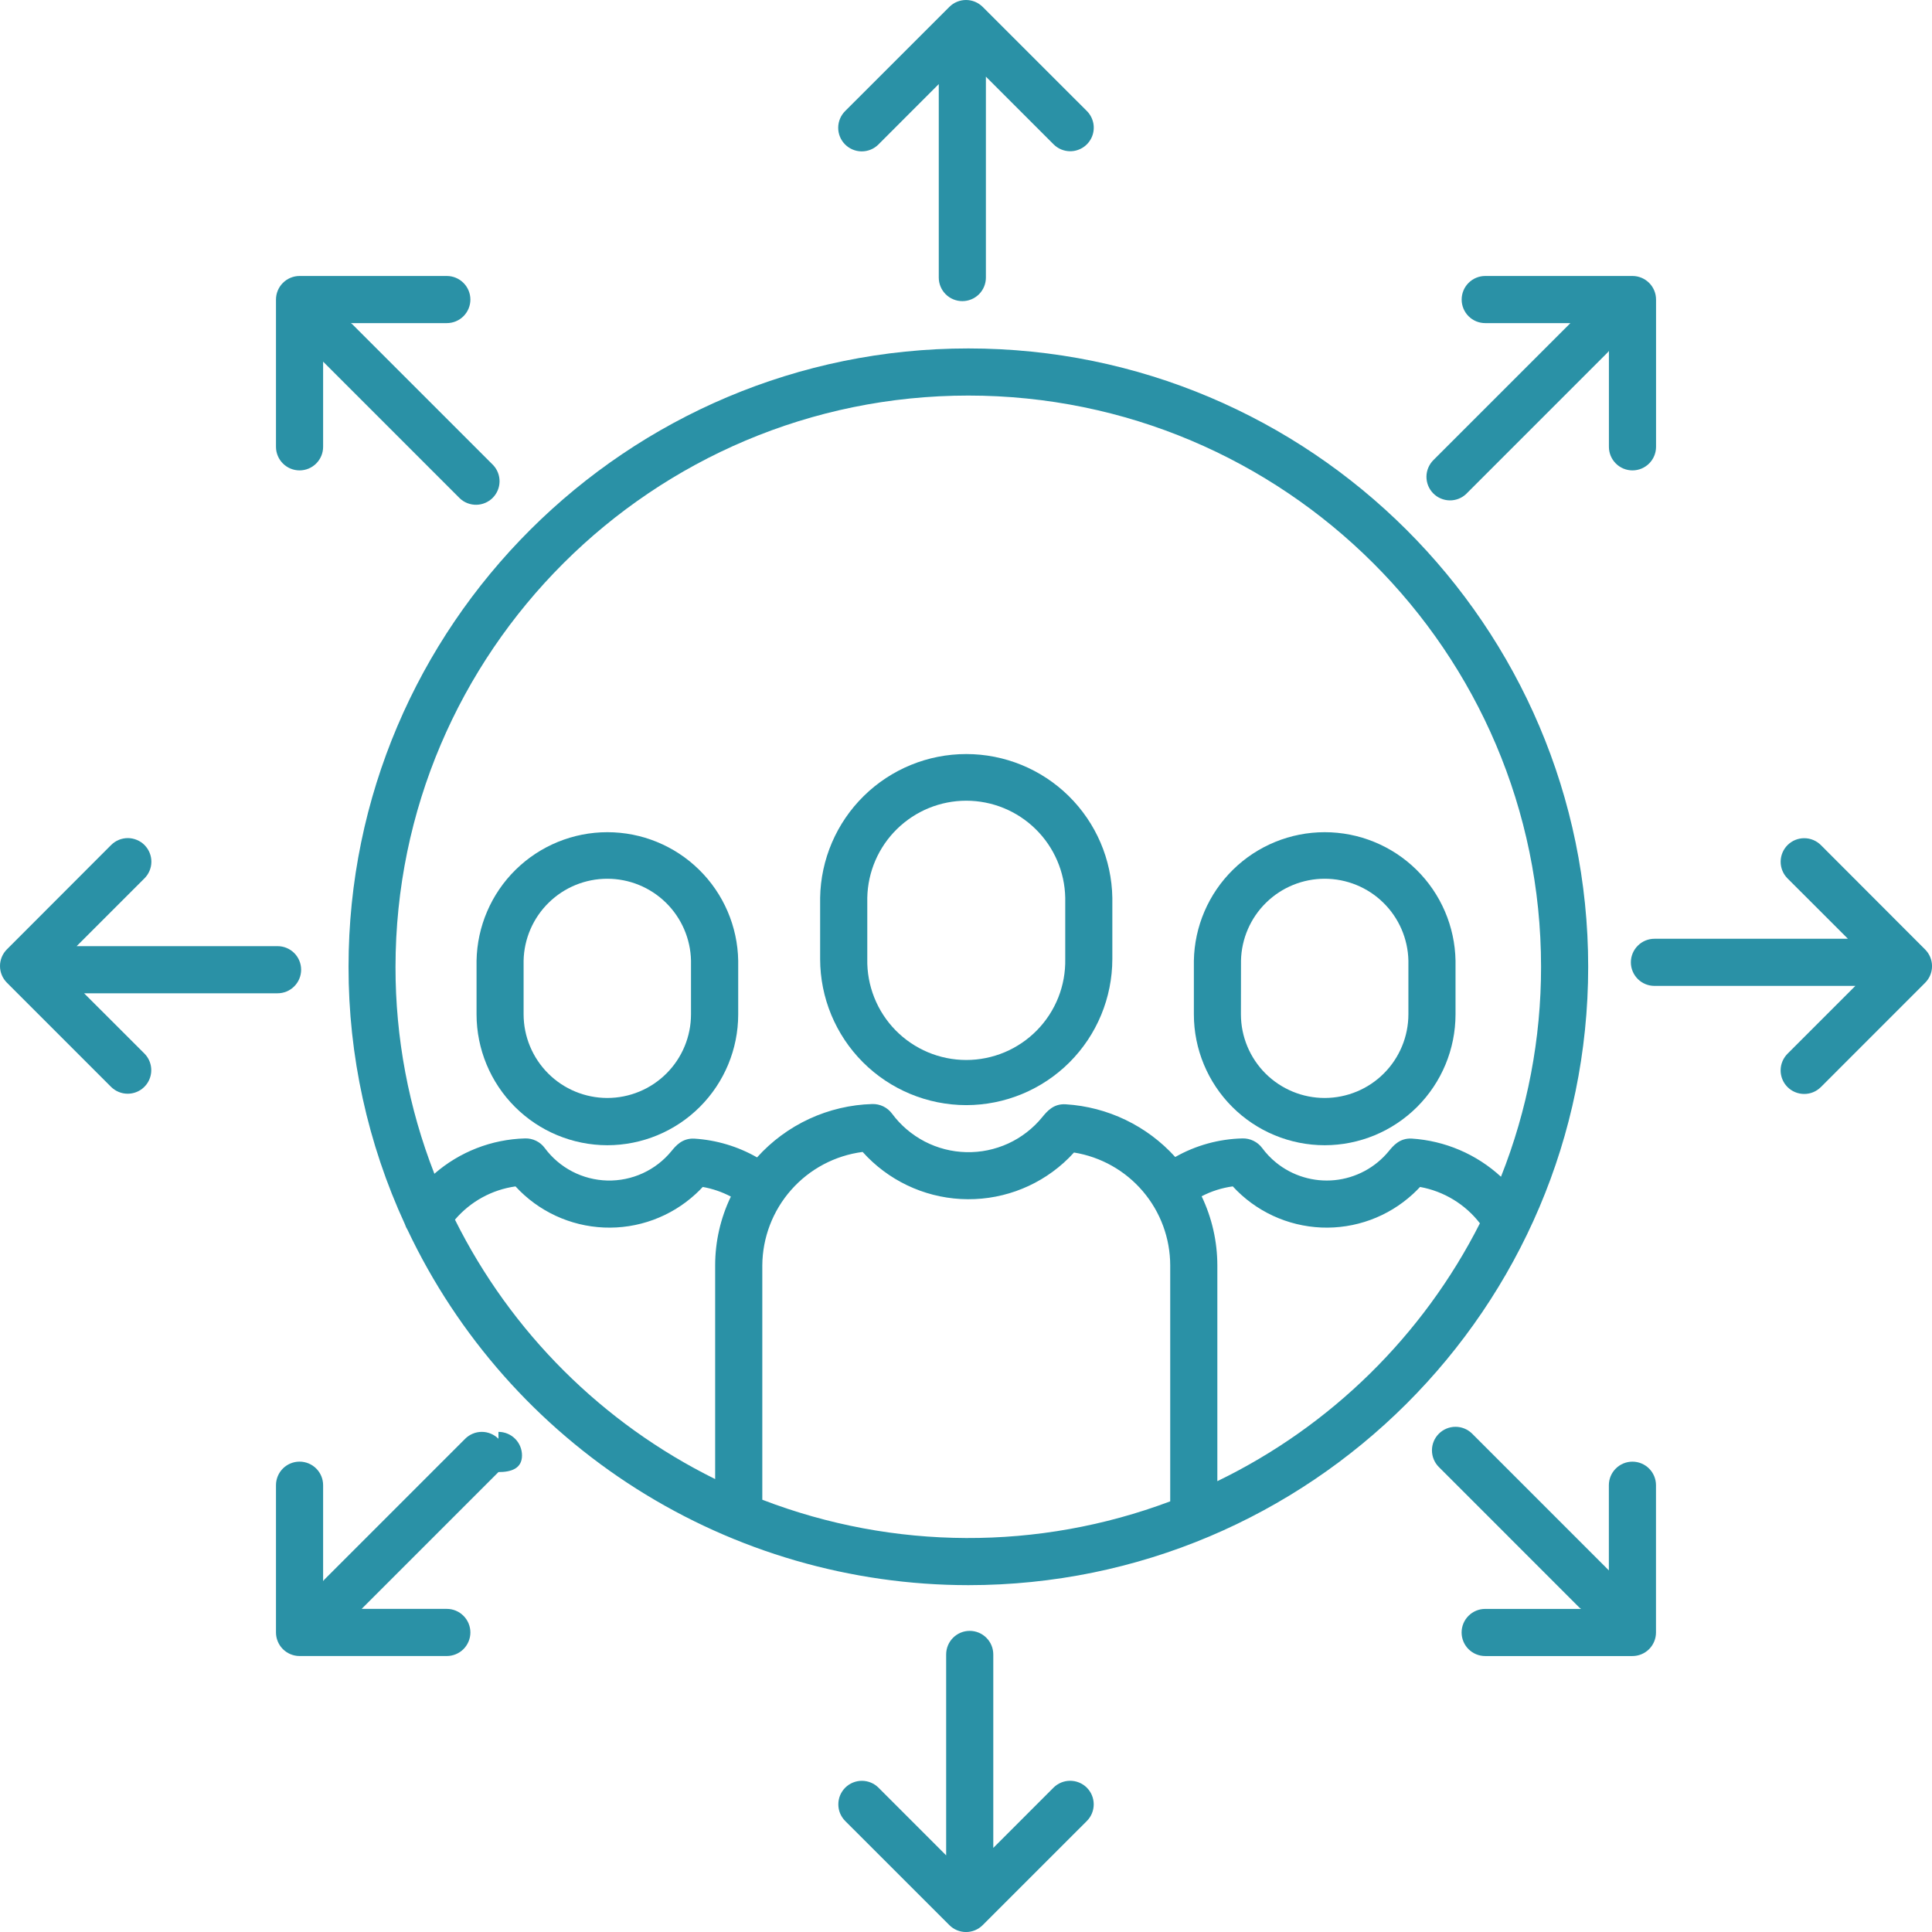 <svg width="74" height="74" viewBox="0 0 74 74" fill="none" xmlns="http://www.w3.org/2000/svg">
<path d="M60.831 37.03C60.831 23.97 50.181 13.346 37.09 13.346C24 13.346 13.35 23.97 13.35 37.03C13.346 40.436 14.084 43.802 15.511 46.895C15.534 46.97 15.568 47.042 15.61 47.107C17.535 51.176 20.576 54.615 24.378 57.024C28.181 59.433 32.589 60.713 37.09 60.715C50.181 60.715 60.831 50.087 60.831 37.03ZM37.09 15.151C49.185 15.151 59.026 24.965 59.026 37.03C59.028 39.784 58.507 42.513 57.491 45.072C56.552 44.207 55.343 43.691 54.069 43.61C53.607 43.588 53.36 43.889 53.198 44.087C52.942 44.4 52.627 44.66 52.271 44.851C51.915 45.042 51.525 45.162 51.123 45.202C50.721 45.242 50.315 45.203 49.928 45.086C49.541 44.97 49.18 44.778 48.868 44.522C48.67 44.361 48.494 44.175 48.343 43.97C48.255 43.853 48.142 43.76 48.011 43.696C47.88 43.632 47.736 43.601 47.591 43.604C46.686 43.625 45.801 43.869 45.014 44.316C43.933 43.121 42.428 42.396 40.819 42.297C40.348 42.267 40.099 42.572 39.917 42.794C39.566 43.223 39.121 43.567 38.617 43.799C38.112 44.03 37.562 44.144 37.007 44.13C36.453 44.117 35.908 43.977 35.416 43.721C34.924 43.465 34.496 43.1 34.166 42.654C34.079 42.537 33.966 42.443 33.835 42.379C33.704 42.315 33.56 42.284 33.414 42.287C32.578 42.31 31.755 42.504 30.996 42.855C30.236 43.207 29.556 43.709 28.997 44.331C28.26 43.91 27.437 43.664 26.59 43.612C26.128 43.591 25.882 43.89 25.719 44.089C25.423 44.451 25.047 44.742 24.622 44.937C24.196 45.133 23.731 45.228 23.263 45.217C22.794 45.205 22.335 45.087 21.919 44.871C21.503 44.655 21.143 44.347 20.864 43.97C20.778 43.853 20.664 43.758 20.533 43.695C20.402 43.631 20.258 43.6 20.112 43.604C18.832 43.638 17.603 44.117 16.638 44.958C15.651 42.434 15.146 39.747 15.149 37.037C15.155 24.968 24.996 15.151 37.09 15.151ZM17.426 46.716C18.017 46.022 18.842 45.568 19.745 45.442C20.621 46.396 21.84 46.962 23.134 47.017C24.428 47.072 25.691 46.61 26.644 45.734C26.739 45.647 26.829 45.557 26.917 45.463C27.293 45.53 27.656 45.654 27.994 45.832C27.598 46.654 27.392 47.556 27.392 48.469V56.652C23.074 54.518 19.573 51.028 17.426 46.716ZM29.198 57.444V48.469C29.205 47.402 29.598 46.374 30.305 45.575C31.011 44.775 31.983 44.259 33.041 44.122C34.006 45.198 35.359 45.847 36.803 45.925C38.246 46.004 39.662 45.506 40.738 44.541C40.877 44.416 41.011 44.283 41.136 44.144C42.164 44.31 43.099 44.837 43.774 45.629C44.449 46.421 44.821 47.428 44.822 48.469V57.505C39.782 59.399 34.224 59.377 29.2 57.444H29.198ZM46.627 56.732V48.469C46.626 47.552 46.421 46.647 46.025 45.82C46.398 45.626 46.801 45.498 47.218 45.441C47.651 45.913 48.174 46.295 48.756 46.566C49.337 46.836 49.967 46.989 50.607 47.017C51.248 47.044 51.888 46.945 52.49 46.725C53.093 46.505 53.646 46.168 54.118 45.734C54.213 45.647 54.303 45.557 54.391 45.463C55.301 45.628 56.118 46.123 56.684 46.855C54.503 51.159 50.969 54.629 46.627 56.732Z" fill="#2A91A6"/>
<path d="M40.99 5.793C41.169 5.793 41.343 5.74 41.492 5.641C41.641 5.542 41.756 5.401 41.825 5.236C41.893 5.07 41.911 4.889 41.876 4.714C41.84 4.538 41.754 4.377 41.628 4.251L37.639 0.264C37.469 0.095 37.24 0 37.001 0C36.762 0 36.532 0.095 36.363 0.264L32.374 4.251C32.204 4.419 32.107 4.648 32.105 4.888C32.103 5.127 32.196 5.358 32.364 5.528C32.532 5.699 32.761 5.796 33 5.798C33.24 5.8 33.47 5.707 33.641 5.539L33.651 5.528L35.957 3.221V10.632C35.957 10.871 36.052 11.101 36.221 11.27C36.391 11.439 36.62 11.534 36.86 11.534C37.099 11.534 37.328 11.439 37.498 11.27C37.667 11.101 37.762 10.871 37.762 10.632V3.016C37.764 2.989 37.764 2.962 37.762 2.935L40.355 5.528C40.523 5.697 40.752 5.792 40.99 5.793Z" fill="#2A91A6"/>
<path d="M32.374 68.472C32.291 68.556 32.224 68.656 32.178 68.765C32.133 68.875 32.11 68.992 32.11 69.111C32.11 69.229 32.133 69.347 32.178 69.456C32.224 69.566 32.291 69.665 32.374 69.749L36.363 73.737C36.532 73.906 36.762 74.001 37.001 74.001C37.24 74.001 37.47 73.906 37.639 73.737L41.628 69.749C41.797 69.58 41.892 69.35 41.892 69.111C41.892 68.871 41.797 68.641 41.628 68.472C41.458 68.303 41.229 68.208 40.989 68.208C40.75 68.208 40.52 68.303 40.351 68.472L38.045 70.779V63.369C38.045 63.129 37.95 62.9 37.781 62.731C37.611 62.561 37.382 62.466 37.142 62.466C36.903 62.466 36.673 62.561 36.504 62.731C36.335 62.9 36.24 63.129 36.24 63.369V70.984C36.24 71.011 36.24 71.038 36.24 71.065L33.648 68.472C33.479 68.304 33.25 68.209 33.011 68.209C32.773 68.209 32.544 68.304 32.374 68.472Z" fill="#2A91A6"/>
<path d="M4.891 41.892C5.069 41.892 5.244 41.839 5.393 41.74C5.541 41.641 5.657 41.5 5.725 41.335C5.794 41.169 5.811 40.988 5.776 40.813C5.741 40.637 5.655 40.477 5.528 40.35L3.221 38.045H10.632C10.871 38.045 11.101 37.95 11.27 37.78C11.439 37.611 11.534 37.382 11.534 37.142C11.534 36.903 11.439 36.673 11.27 36.504C11.101 36.335 10.871 36.24 10.632 36.24H3.016H2.935L5.528 33.648C5.613 33.565 5.68 33.466 5.726 33.357C5.773 33.248 5.797 33.13 5.798 33.012C5.799 32.893 5.777 32.776 5.732 32.666C5.688 32.556 5.622 32.456 5.539 32.371C5.456 32.286 5.357 32.219 5.247 32.173C5.138 32.127 5.021 32.102 4.903 32.101C4.784 32.1 4.666 32.123 4.556 32.167C4.446 32.212 4.346 32.277 4.262 32.361L4.251 32.371L0.264 36.363C0.095 36.532 0 36.762 0 37.001C0 37.24 0.095 37.469 0.264 37.639L4.251 41.627C4.335 41.711 4.435 41.778 4.545 41.823C4.654 41.869 4.772 41.892 4.891 41.892Z" fill="#2A91A6"/>
<path d="M69.749 32.374C69.581 32.204 69.353 32.107 69.113 32.105C68.874 32.103 68.643 32.196 68.472 32.364C68.302 32.532 68.205 32.761 68.203 33C68.201 33.24 68.294 33.47 68.462 33.641C68.466 33.644 68.469 33.648 68.472 33.651L70.78 35.957H63.369C63.13 35.957 62.9 36.052 62.731 36.222C62.562 36.391 62.466 36.62 62.466 36.86C62.466 37.099 62.562 37.329 62.731 37.498C62.9 37.667 63.13 37.762 63.369 37.762H70.984C71.011 37.764 71.038 37.764 71.065 37.762L68.472 40.355C68.302 40.523 68.204 40.752 68.202 40.991C68.2 41.23 68.293 41.461 68.461 41.632C68.629 41.802 68.858 41.899 69.097 41.901C69.336 41.904 69.567 41.811 69.737 41.643L69.749 41.632L73.737 37.643C73.906 37.474 74.001 37.245 74.001 37.006C74.001 36.767 73.906 36.537 73.737 36.368L69.749 32.374Z" fill="#2A91A6"/>
<path d="M11.474 18.017C11.713 18.017 11.943 17.922 12.112 17.752C12.281 17.583 12.376 17.354 12.376 17.114V13.852L17.616 19.092C17.788 19.252 18.014 19.338 18.248 19.334C18.481 19.33 18.704 19.235 18.87 19.07C19.035 18.905 19.13 18.681 19.134 18.448C19.138 18.214 19.051 17.988 18.892 17.817L13.507 12.432C13.486 12.412 13.464 12.393 13.441 12.376H17.114C17.353 12.376 17.583 12.281 17.752 12.112C17.921 11.943 18.017 11.713 18.017 11.474C18.017 11.234 17.921 11.005 17.752 10.836C17.583 10.666 17.353 10.571 17.114 10.571H11.474C11.234 10.571 11.005 10.666 10.835 10.836C10.666 11.005 10.571 11.234 10.571 11.474V17.114C10.571 17.354 10.666 17.583 10.835 17.752C11.005 17.922 11.234 18.017 11.474 18.017Z" fill="#2A91A6"/>
<path d="M55.983 62.528C55.983 62.767 56.078 62.997 56.247 63.166C56.416 63.335 56.646 63.43 56.885 63.43H62.526C62.765 63.43 62.995 63.335 63.164 63.166C63.333 62.997 63.428 62.767 63.428 62.528V56.887C63.428 56.648 63.333 56.418 63.164 56.249C62.995 56.08 62.765 55.985 62.526 55.985C62.286 55.985 62.057 56.08 61.888 56.249C61.718 56.418 61.623 56.648 61.623 56.887V60.15L56.383 54.909C56.213 54.742 55.984 54.649 55.746 54.65C55.508 54.651 55.28 54.746 55.112 54.914C54.943 55.082 54.848 55.31 54.847 55.548C54.846 55.786 54.939 56.015 55.106 56.185L60.49 61.57C60.512 61.589 60.535 61.608 60.558 61.625H56.885C56.646 61.625 56.416 61.72 56.247 61.89C56.078 62.059 55.983 62.288 55.983 62.528Z" fill="#2A91A6"/>
<path d="M63.43 17.114V11.474C63.43 11.234 63.335 11.005 63.166 10.836C62.996 10.666 62.767 10.571 62.528 10.571H56.887C56.648 10.571 56.418 10.666 56.249 10.836C56.08 11.005 55.985 11.234 55.985 11.474C55.985 11.713 56.08 11.943 56.249 12.112C56.418 12.281 56.648 12.376 56.887 12.376H60.15L54.909 17.616C54.824 17.699 54.757 17.798 54.71 17.907C54.663 18.015 54.638 18.133 54.636 18.251C54.635 18.37 54.657 18.487 54.7 18.597C54.744 18.707 54.809 18.808 54.892 18.893C54.975 18.978 55.073 19.046 55.182 19.092C55.291 19.139 55.408 19.164 55.526 19.166C55.645 19.167 55.763 19.146 55.873 19.102C55.983 19.058 56.083 18.993 56.168 18.91L56.185 18.892L61.569 13.507C61.59 13.488 61.606 13.462 61.625 13.441V17.114C61.625 17.354 61.72 17.583 61.889 17.752C62.059 17.922 62.288 18.017 62.528 18.017C62.767 18.017 62.996 17.922 63.166 17.752C63.335 17.583 63.43 17.354 63.43 17.114Z" fill="#2A91A6"/>
<path d="M19.092 55.108C18.923 54.94 18.693 54.844 18.454 54.844C18.215 54.844 17.986 54.94 17.817 55.108L12.432 60.493C12.412 60.514 12.393 60.536 12.376 60.559V56.886C12.376 56.647 12.281 56.417 12.112 56.248C11.943 56.079 11.713 55.984 11.474 55.984C11.234 55.984 11.005 56.079 10.835 56.248C10.666 56.417 10.571 56.647 10.571 56.886V62.527C10.571 62.766 10.666 62.996 10.835 63.165C11.005 63.334 11.234 63.429 11.474 63.429H17.114C17.353 63.429 17.583 63.334 17.752 63.165C17.921 62.996 18.017 62.766 18.017 62.527C18.017 62.287 17.921 62.058 17.752 61.889C17.583 61.719 17.353 61.624 17.114 61.624H13.852L19.092 56.384C19.59 56.384 19.994 56.244 19.994 55.746C19.994 55.507 19.899 55.277 19.73 55.108C19.561 54.939 19.331 54.844 19.092 54.844V55.108Z" fill="#2A91A6"/>
<path d="M37.009 42.329C38.493 42.328 39.916 41.738 40.965 40.689C42.014 39.64 42.603 38.217 42.605 36.734V34.387C42.581 32.919 41.98 31.519 40.934 30.489C39.887 29.459 38.477 28.882 37.009 28.882C35.54 28.882 34.13 29.459 33.084 30.489C32.037 31.519 31.437 32.919 31.413 34.387V36.734C31.415 38.217 32.005 39.64 33.054 40.689C34.103 41.737 35.526 42.327 37.009 42.329ZM33.219 34.386C33.239 33.394 33.647 32.448 34.356 31.754C35.065 31.059 36.017 30.669 37.01 30.669C38.003 30.669 38.956 31.059 39.664 31.754C40.373 32.448 40.782 33.394 40.801 34.386V36.732C40.811 37.236 40.721 37.738 40.535 38.206C40.349 38.675 40.071 39.102 39.718 39.462C39.365 39.822 38.944 40.108 38.479 40.304C38.014 40.499 37.514 40.6 37.01 40.6C36.506 40.6 36.007 40.499 35.542 40.304C35.077 40.108 34.655 39.822 34.302 39.462C33.949 39.102 33.672 38.675 33.486 38.206C33.3 37.738 33.209 37.236 33.219 36.732V34.386Z" fill="#2A91A6"/>
<path d="M50.738 43.865C52.067 43.864 53.341 43.335 54.28 42.396C55.22 41.457 55.748 40.183 55.75 38.855V36.8C55.727 35.486 55.189 34.233 54.252 33.312C53.315 32.391 52.053 31.875 50.739 31.875C49.425 31.875 48.163 32.391 47.226 33.312C46.289 34.233 45.751 35.486 45.728 36.8V38.855C45.729 40.183 46.258 41.456 47.197 42.396C48.136 43.335 49.41 43.864 50.738 43.865ZM47.533 36.795C47.551 35.957 47.897 35.159 48.496 34.573C49.095 33.986 49.901 33.658 50.739 33.658C51.577 33.658 52.383 33.986 52.982 34.573C53.581 35.159 53.927 35.957 53.945 36.795V38.85C53.944 39.7 53.605 40.515 53.004 41.116C52.403 41.717 51.588 42.054 50.738 42.055C49.889 42.055 49.074 41.718 48.472 41.118C47.871 40.518 47.532 39.704 47.53 38.855L47.533 36.795Z" fill="#2A91A6"/>
<path d="M23.262 43.865C24.591 43.864 25.866 43.336 26.805 42.397C27.745 41.458 28.274 40.183 28.275 38.855V36.8C28.253 35.486 27.715 34.233 26.777 33.312C25.84 32.391 24.578 31.875 23.264 31.875C21.95 31.875 20.689 32.391 19.751 33.312C18.814 34.233 18.276 35.486 18.253 36.8V38.855C18.255 40.182 18.783 41.456 19.722 42.395C20.661 43.334 21.934 43.863 23.262 43.865ZM20.055 36.795C20.073 35.957 20.419 35.159 21.018 34.573C21.618 33.986 22.423 33.658 23.261 33.658C24.1 33.658 24.905 33.986 25.504 34.573C26.103 35.159 26.449 35.957 26.467 36.795V38.85C26.466 39.7 26.129 40.515 25.528 41.115C24.927 41.717 24.112 42.054 23.262 42.055C22.412 42.054 21.597 41.717 20.996 41.116C20.395 40.515 20.056 39.7 20.055 38.85V36.795Z" fill="#2A91A6"/>
</svg>
